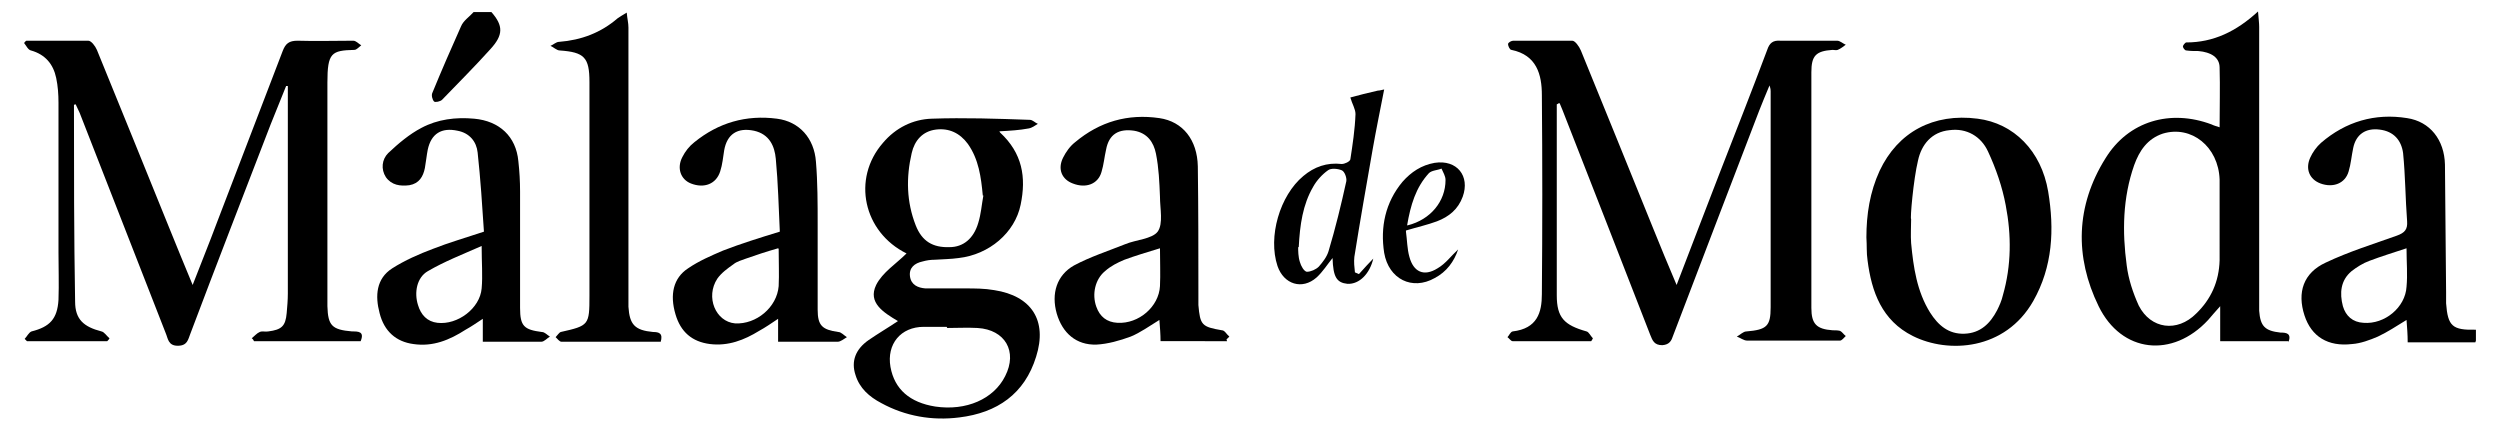 <svg xmlns="http://www.w3.org/2000/svg" xmlns:xlink="http://www.w3.org/1999/xlink" id="Capa_1" x="0px" y="0px" viewBox="0 0 436 75" style="enable-background:new 0 0 436 75;" xml:space="preserve"> <g> <path d="M426.6,52.9c0-0.6,0-1.3,0-1.9c-0.1-7.4-0.1-14.9-0.2-22.3c-0.1-4.3-2.6-7.5-6.6-8.1c-5.6-0.9-10.7,0.6-15,4.3 c-0.8,0.7-1.5,1.7-1.9,2.6c-0.9,2-0.1,3.8,1.8,4.5c2.2,0.8,4.3,0,4.9-2.1c0.4-1.3,0.5-2.7,0.8-4.1c0.5-2.4,2.2-3.5,4.6-3.2 c2.5,0.3,3.8,1.9,4.1,4.1c0.4,4,0.4,8,0.7,11.9c0.1,1.4-0.4,2-1.8,2.5c-4.2,1.5-8.4,2.8-12.4,4.7c-3.9,1.8-5,5.2-3.7,9.2 c1.2,3.7,4.1,5.5,8.3,5c1.5-0.1,3.1-0.7,4.5-1.3c1.7-0.8,3.2-1.8,5-2.9c0.1,1.4,0.2,2.5,0.2,3.9h11.8l0.1-0.3v-1.9 C427.7,57.6,426.9,56.9,426.6,52.9z M419.7,50c-0.2,3.6-3.8,6.6-7.5,6.3c-1.9-0.1-3.1-1.2-3.6-2.9c-0.6-2.3-0.4-4.5,1.5-6.1 c0.9-0.7,2-1.4,3.1-1.8c2.1-0.8,4.1-1.4,6.5-2.2C419.7,45.8,419.9,47.9,419.7,50z"></path> <path d="M77.1,17.4c2.8-2.9,5.7-5.8,8.4-8.8c2.3-2.5,2.3-4.1,0.2-6.5c-1.1,0-2.1,0-3.1,0c-0.7,0.8-1.8,1.5-2.2,2.5 c-1.7,3.8-3.4,7.7-5,11.6c-0.2,0.4,0,1.2,0.3,1.5C75.9,17.9,76.8,17.7,77.1,17.4z"></path> <path d="M319.6,8.7c0.3,0,0.6,0.1,0.9,0c0.5-0.2,1-0.6,1.4-0.9c-0.5-0.2-1-0.7-1.5-0.7c-3.3,0-6.6,0-9.9,0 c-1.3-0.1-1.9,0.4-2.3,1.6c-2.7,7.2-5.5,14.3-8.3,21.5c-2.5,6.4-4.9,12.8-7.5,19.5c-1.5-3.5-2.8-6.7-4.1-9.9 c-4.2-10.4-8.4-20.7-12.6-31c-0.3-0.7-1-1.7-1.5-1.7c-3.4,0-6.9,0-10.3,0c-0.3,0-0.9,0.3-0.9,0.6s0.3,1,0.6,1 c4.4,0.9,5.3,4.3,5.3,7.9c0.1,11.6,0.1,23.1,0,34.7c0,3.2-0.8,6-5.1,6.5c-0.4,0.1-0.6,0.7-0.9,1c0.3,0.2,0.6,0.7,0.9,0.7 c4.6,0,9.1,0,13.7,0c0.1-0.1,0.2-0.3,0.3-0.5c-0.4-0.4-0.7-1.1-1.1-1.2c-3.9-1.1-5.2-2.4-5.2-6.3c0-11.1,0-22.2,0-33.3l0.2-0.1 c0.1-0.1,0.2-0.1,0.3-0.1c0.2,0.4,0.3,0.8,0.5,1.2c5.1,13,10.2,26.1,15.3,39.2c0.4,1,0.7,1.8,2.1,1.8c1.3-0.1,1.6-0.8,1.9-1.7 c5-13.1,10-26.2,15-39.2c0.5-1.3,1.1-2.7,1.8-4.4c0.2,0.6,0.2,0.8,0.2,1c0,12.6,0,25.1,0,37.7c0,3.3-0.7,3.9-4.2,4.2 c-0.6,0-1.1,0.6-1.7,0.9c0.6,0.2,1.2,0.7,1.8,0.7c3.5,0,7,0,10.5,0c1.9,0,3.8,0,5.7,0c0.3,0,0.7-0.5,1-0.8c-0.4-0.3-0.6-0.7-1-0.9 c-0.4-0.1-0.9-0.1-1.3-0.1c-2.8-0.2-3.7-1.1-3.7-3.9c0-13.7,0-27.4,0-41.1C315.9,9.7,316.7,8.9,319.6,8.7z"></path> <path d="M61.4,57.8c-3.5-0.3-4.2-1-4.3-4.4c0-0.4,0-0.9,0-1.3c0-12.6,0-25.1,0-37.7c0-5.2,0.7-5.6,4.7-5.7c0.4,0,0.8-0.5,1.2-0.8 c-0.5-0.3-0.9-0.8-1.4-0.8c-3.2,0-6.5,0.1-9.7,0c-1.5,0-2.1,0.5-2.6,1.8c-3.8,10-7.7,20-11.5,30c-1.3,3.5-2.7,6.9-4.2,10.8 c-1.5-3.6-2.8-6.8-4.1-10c-4.2-10.4-8.4-20.7-12.6-31c-0.3-0.7-1-1.6-1.5-1.6c-3.6,0-7.2,0-10.8,0C4.4,7.2,4.3,7.4,4.2,7.5 C4.6,8,4.9,8.7,5.4,8.8c2.5,0.7,3.9,2.4,4.4,4.8c0.3,1.4,0.4,2.9,0.4,4.3c0,8.7,0,17.4,0,26.1c0,2.7,0.1,5.5,0,8.3 C10,55.6,8.7,57,5.5,57.8C5,58,4.7,58.7,4.3,59.1c0.1,0.1,0.3,0.3,0.4,0.4h14.1l-0.1,0c0.2-0.2,0.3-0.3,0.4-0.5 c-0.5-0.4-0.9-1.1-1.4-1.2c-3.1-0.8-4.6-2.1-4.6-5.2c-0.2-11.5-0.2-22.9-0.2-34.3c0,0,0.1-0.1,0.3-0.1c0.2,0.5,0.5,1,0.7,1.5 c5,12.8,10,25.6,15,38.4c0.4,0.9,0.4,2.2,2.1,2.2c1.7,0,1.8-1.1,2.2-2.1c4.6-12.2,9.3-24.3,14-36.5c0.9-2.2,1.8-4.5,2.7-6.7 c0.1,0,0.2,0,0.3,0c0,0.7,0,1.3,0,1.9c0,11.4,0,22.9,0,34.3c0,1.1-0.1,2.3-0.2,3.4c-0.2,2.3-0.9,2.9-3.2,3.2 c-0.5,0.1-1.1-0.1-1.5,0.1c-0.5,0.2-0.9,0.7-1.4,1.1c0.2,0.1,0.3,0.3,0.4,0.5h18.6C63.6,57.8,62.5,57.8,61.4,57.8z"></path> <path d="M397.7,58c-2.7-0.3-3.5-1.1-3.7-3.8c0-0.9,0-1.7,0-2.5c0-15.7,0-31.3,0-47c0-0.7-0.1-1.4-0.2-2.7 c-3.8,3.5-7.8,5.4-12.5,5.4c-0.2,0-0.6,0.5-0.6,0.7s0.3,0.7,0.6,0.7c0.7,0.1,1.4,0.1,2.1,0.1c2.2,0.2,3.7,1.1,3.7,2.9 c0.1,3.4,0,6.8,0,10.4c-0.6-0.2-1-0.3-1.4-0.5c-7.2-2.7-14.5-0.6-18.5,5.9c-5.2,8.3-5.4,17.2-1.2,25.8c4,8.2,12.9,9.1,19.1,2.4 c0.6-0.7,1.2-1.4,2.1-2.4v6.1h11.9v0.2C399.7,58.1,398.7,58,397.7,58z M387.1,45.4c-0.1,3.7-1.5,6.8-4.1,9.3 c-3.3,3.3-7.9,2.7-10-1.4c-1-2.2-1.8-4.6-2.1-7c-0.8-5.9-0.7-11.8,1.3-17.5c0.9-2.5,2.3-4.6,5-5.5c5-1.5,9.7,2.3,9.9,8 c0,2.6,0,5.1,0,7.6l0-0.1C387.1,41,387.1,43.2,387.1,45.4z"></path> <path d="M173.4,50.6c-1.7-0.3-3.4-0.3-5.1-0.3c-2.3,0-4.6,0-6.9,0c-1.3-0.1-2.5-0.6-2.7-2.1c-0.2-1.5,0.8-2.3,2.2-2.6 c0.7-0.2,1.4-0.3,2.1-0.3c1.4-0.1,2.8-0.1,4.2-0.3c5.3-0.6,9.8-4.4,10.8-9.3c1-4.8,0.3-9-3.6-12.6l-0.1-0.2 c1.9-0.1,3.5-0.2,5.1-0.5c0.6-0.1,1.1-0.5,1.6-0.8c-0.5-0.2-0.9-0.7-1.4-0.7c-5.7-0.2-11.4-0.4-17.1-0.2c-3.3,0.1-6.3,1.6-8.5,4.2 c-5.5,6.3-3.4,15.6,4.1,19.3c-1.8,1.8-4.2,3.3-5.3,5.5c-1.5,3.1,1.3,4.8,3.8,6.3c-1.8,1.2-3.5,2.2-5.1,3.3 c-2.3,1.6-3.1,3.7-2.3,6.1c0.7,2.3,2.4,3.8,4.5,4.9c4.2,2.3,8.9,3.1,13.6,2.5c6.6-0.8,11.4-4.1,13.4-10.6 C182.7,55.9,179.9,51.6,173.4,50.6z M159,26.7c0.5-2.2,1.9-3.8,4.2-4.1s4.2,0.6,5.6,2.5c1.9,2.7,2.3,5.8,2.6,9h0.1 c-0.3,1.6-0.4,3.2-0.9,4.8c-0.8,2.7-2.6,4.2-5,4.2c-2.9,0.1-4.8-1-5.9-3.8C158.1,35.2,158,31,159,26.7z M175.3,65.6 c-2,4-6.8,6.1-12.2,5.3c-4.4-0.7-7.1-3-7.8-6.9c-0.7-4,1.8-7,5.8-7c1.3,0,2.7,0,4,0l0.1,0.2c1.7,0,3.5-0.1,5.3,0 C175.3,57.5,177.5,61.3,175.3,65.6z"></path> <path d="M333.3,38.1C333.3,38.1,333.3,38.2,333.3,38.1C333.3,38.2,333.3,38.2,333.3,38.1L333.3,38.1z"></path> <path d="M344.9,20.7c-7.7-1-13.9,2.3-17.1,9.1c-1.7,3.7-2.3,7.6-2.3,11.6h0c0.1,1.4,0,2.7,0.2,4c0.7,5.5,2.5,10.5,7.9,13.2 c6.2,3.1,16.1,2.5,21-6.1c3.4-6,3.7-12.5,2.6-19.1C356,26.3,351.2,21.5,344.9,20.7z M349.3,51.5c-0.2,0.9-0.6,1.8-1,2.6 c-1.2,2.3-2.9,4-5.7,4.1c-2.8,0.1-4.6-1.5-6-3.7c-2.3-3.7-2.9-7.9-3.3-12.1c-0.1-1.4,0-2.8,0-4.2c-0.2,0,0.4-6.9,1.2-10.2 c0.6-2.8,2.4-5,5.5-5.3c3-0.4,5.5,1.1,6.7,3.7c1.4,3,2.5,6.2,3.1,9.4C350.8,41,350.8,46.3,349.3,51.5z"></path> <path d="M90.7,53.7c0-6.8,0-13.5,0-20.3c0-1.8-0.1-3.5-0.3-5.3c-0.4-4.3-3.3-7-7.7-7.4c-3.2-0.3-6.4,0.1-9.2,1.6 c-2.1,1.1-4,2.7-5.8,4.4c-1.1,1.1-1.3,2.8-0.4,4.2c1,1.4,2.5,1.6,4.1,1.4c1.7-0.3,2.4-1.5,2.7-3c0.2-1.1,0.3-2.2,0.5-3.2 c0.6-2.8,2.4-3.9,5.2-3.3c2.1,0.4,3.3,1.9,3.5,3.8c0.5,4.6,0.8,9.2,1.1,13.8c-3.3,1.1-6.1,1.9-8.9,3c-2.4,0.9-4.9,2-7.1,3.4 c-2.8,1.8-3,4.8-2.2,7.8c0.8,3.2,2.9,5,5.9,5.4c3.4,0.5,6.3-0.7,9.1-2.5c0.9-0.5,1.8-1.1,3-1.9v4c3.6,0,6.9,0,10.2,0 c0.5,0,1-0.6,1.5-0.9c-0.5-0.3-0.9-0.8-1.4-0.8C91.4,57.5,90.7,56.9,90.7,53.7z M84,50.3c-0.3,3.5-4.2,6.4-7.7,6 c-1.8-0.2-2.9-1.4-3.4-3.1c-0.7-2.2-0.2-4.8,1.7-5.9c2.9-1.7,6-2.9,9.4-4.4C84,45.8,84.2,48.1,84,50.3z"></path> <path d="M142.6,54c0-4.9,0-9.9,0-14.8c0-3.7,0-7.4-0.3-11c-0.3-4.1-2.9-7-6.8-7.5c-5.4-0.7-10.2,0.7-14.4,4.1 c-0.9,0.7-1.6,1.6-2.1,2.6c-1,1.9-0.3,3.9,1.5,4.6c2.3,0.9,4.4,0.1,5.1-2.1c0.4-1.2,0.5-2.5,0.7-3.7c0.5-2.8,2.3-4,5.2-3.4 c2.7,0.6,3.6,2.7,3.8,4.9c0.4,4.2,0.5,8.5,0.7,12.7c-3.6,1.1-6.8,2.1-9.9,3.3c-2.1,0.9-4.2,1.8-6.1,3.1c-2.6,1.7-3.2,4.6-2.2,8 c0.9,3.1,2.9,4.8,6,5.2c3.2,0.4,6-0.7,8.6-2.3c1.1-0.6,2.1-1.3,3.3-2.1c0,0.9,0,1.4,0,2s0,1.2,0,2h0.1c3.6,0,6.9,0,10.3,0 c0.5,0,1.1-0.5,1.6-0.8c-0.5-0.3-1-0.9-1.5-0.9C143.4,57.5,142.6,56.8,142.6,54z M135.8,49.9c-0.3,3.7-3.9,6.7-7.6,6.5 c-3.4-0.3-5.2-4.6-3.1-7.8c0.7-1,1.8-1.8,2.8-2.5c0.6-0.5,1.4-0.7,2.2-1c1.7-0.6,3.5-1.2,5.6-1.8l0.1,0.1 C135.8,45.8,135.9,47.8,135.8,49.9z"></path> <path d="M213.1,57.6c-3.5-0.6-3.8-0.9-4.1-4.4c0-0.6,0-1.3,0-1.9c0-7.4,0-14.9-0.1-22.3c-0.1-4.6-2.6-7.8-6.7-8.4 c-5.5-0.8-10.4,0.6-14.7,4.2c-0.9,0.7-1.6,1.7-2.1,2.7c-1,2-0.2,3.8,1.7,4.5c2.3,0.9,4.4,0.1,5-2c0.4-1.3,0.5-2.6,0.8-3.9 c0.5-2.7,2.2-3.7,4.9-3.3c2.3,0.4,3.4,2,3.8,4c0.5,2.5,0.6,5,0.7,7.5c0,2.1,0.6,4.7-0.4,6.1c-1,1.3-3.8,1.4-5.7,2.2 c-3,1.2-6.1,2.2-8.9,3.7c-3,1.7-4,4.9-3,8.4c1,3.4,3.4,5.5,6.9,5.4c2-0.1,4.1-0.7,6-1.4c1.7-0.7,3.2-1.8,5-2.9 c0.1,1.3,0.2,2.5,0.2,3.7H214l-0.1-0.3c0.2-0.2,0.3-0.3,0.5-0.5C213.9,58.3,213.6,57.6,213.1,57.6z M202.3,49.9 c-0.2,3.6-3.7,6.6-7.4,6.4c-1.9-0.1-3.1-1.1-3.7-2.8c-0.8-2.2-0.2-4.8,1.5-6.2c1-0.9,2.2-1.5,3.4-2c1.9-0.7,3.9-1.3,6.2-2 C202.3,45.7,202.4,47.8,202.3,49.9z"></path> <path d="M113.9,57.9c-3.2-0.3-4.1-1.3-4.3-4.4c0-0.9,0-1.7,0-2.5c0-15.4,0-30.8,0-46.2c0-0.8-0.2-1.5-0.3-2.6 c-0.8,0.5-1.2,0.7-1.6,1c-2.9,2.5-6.3,3.8-10.2,4.1c-0.5,0-1,0.5-1.5,0.7c0.5,0.2,1.1,0.8,1.6,0.8c4.3,0.3,5.2,1.2,5.2,5.5 c0,12.4,0,24.9,0,37.3c0,5.1-0.1,5.2-5,6.3c-0.3,0.1-0.6,0.6-0.9,0.9c0.3,0.3,0.7,0.8,1,0.8c5.7,0,11.5,0,17.3,0l0,0.1 C115.7,58.1,114.9,57.9,113.9,57.9z"></path> <path d="M236.3,47.5c-0.1-0.9-0.2-1.8-0.1-2.7c1-6.3,2.1-12.5,3.2-18.8c0.6-3.4,1.3-6.8,2-10.4c-0.5,0.1-0.8,0.2-1.1,0.2 c-1.7,0.4-3.4,0.8-4.8,1.2c0.3,1.1,0.9,2,0.9,2.9c-0.1,2.7-0.5,5.3-0.9,7.9c-0.1,0.4-1,0.8-1.5,0.8c-2.6-0.3-4.8,0.5-6.7,2.1 c-4.1,3.4-6.2,10.6-4.5,15.7c1.1,3.2,4.3,4.2,6.8,2c1.1-1,1.9-2.3,2.8-3.4c0.1,3.3,0.7,4.3,2.6,4.5c2.1,0.1,3.9-1.8,4.5-4.4 c-0.7,0.7-1.6,1.7-2.5,2.7C236.8,47.7,236.5,47.6,236.3,47.5z M234.8,31.6c-0.9,4.1-1.9,8.2-3.1,12.2c-0.3,1-1,1.9-1.7,2.7 c-0.5,0.5-1.4,0.9-2.1,0.9c-0.5-0.1-1-1-1.2-1.7c-0.3-0.9-0.3-2-0.3-2.6h0.1c0.2-3.9,0.7-7.4,2.5-10.5c0.6-1.1,1.6-2.2,2.6-2.9 c0.5-0.4,1.7-0.3,2.4,0C234.5,29.9,234.9,31,234.8,31.6z"></path> <path d="M250.2,28.4c-2.3,0.4-4.1,1.6-5.6,3.3c-3,3.6-3.9,7.9-3.2,12.4c0.8,4.6,4.9,6.6,8.8,4.4c2.1-1.1,3.4-2.9,4.1-5 c-1.2,1.1-2.2,2.5-3.6,3.3c-2.4,1.5-4.2,0.6-4.9-2c-0.4-1.4-0.4-3-0.6-4.4l0-0.2c2-0.6,3.8-1,5.4-1.6c2.1-0.8,3.7-2.1,4.5-4.3 C256.4,30.7,254.1,27.8,250.2,28.4z M245.5,39.3h-0.1c0.6-3.5,1.5-6.6,3.8-9.1c0.5-0.5,1.5-0.5,2.2-0.8c0.3,0.7,0.7,1.3,0.7,2 C252.1,35.1,249.5,38.3,245.5,39.3z"></path> </g> </svg>